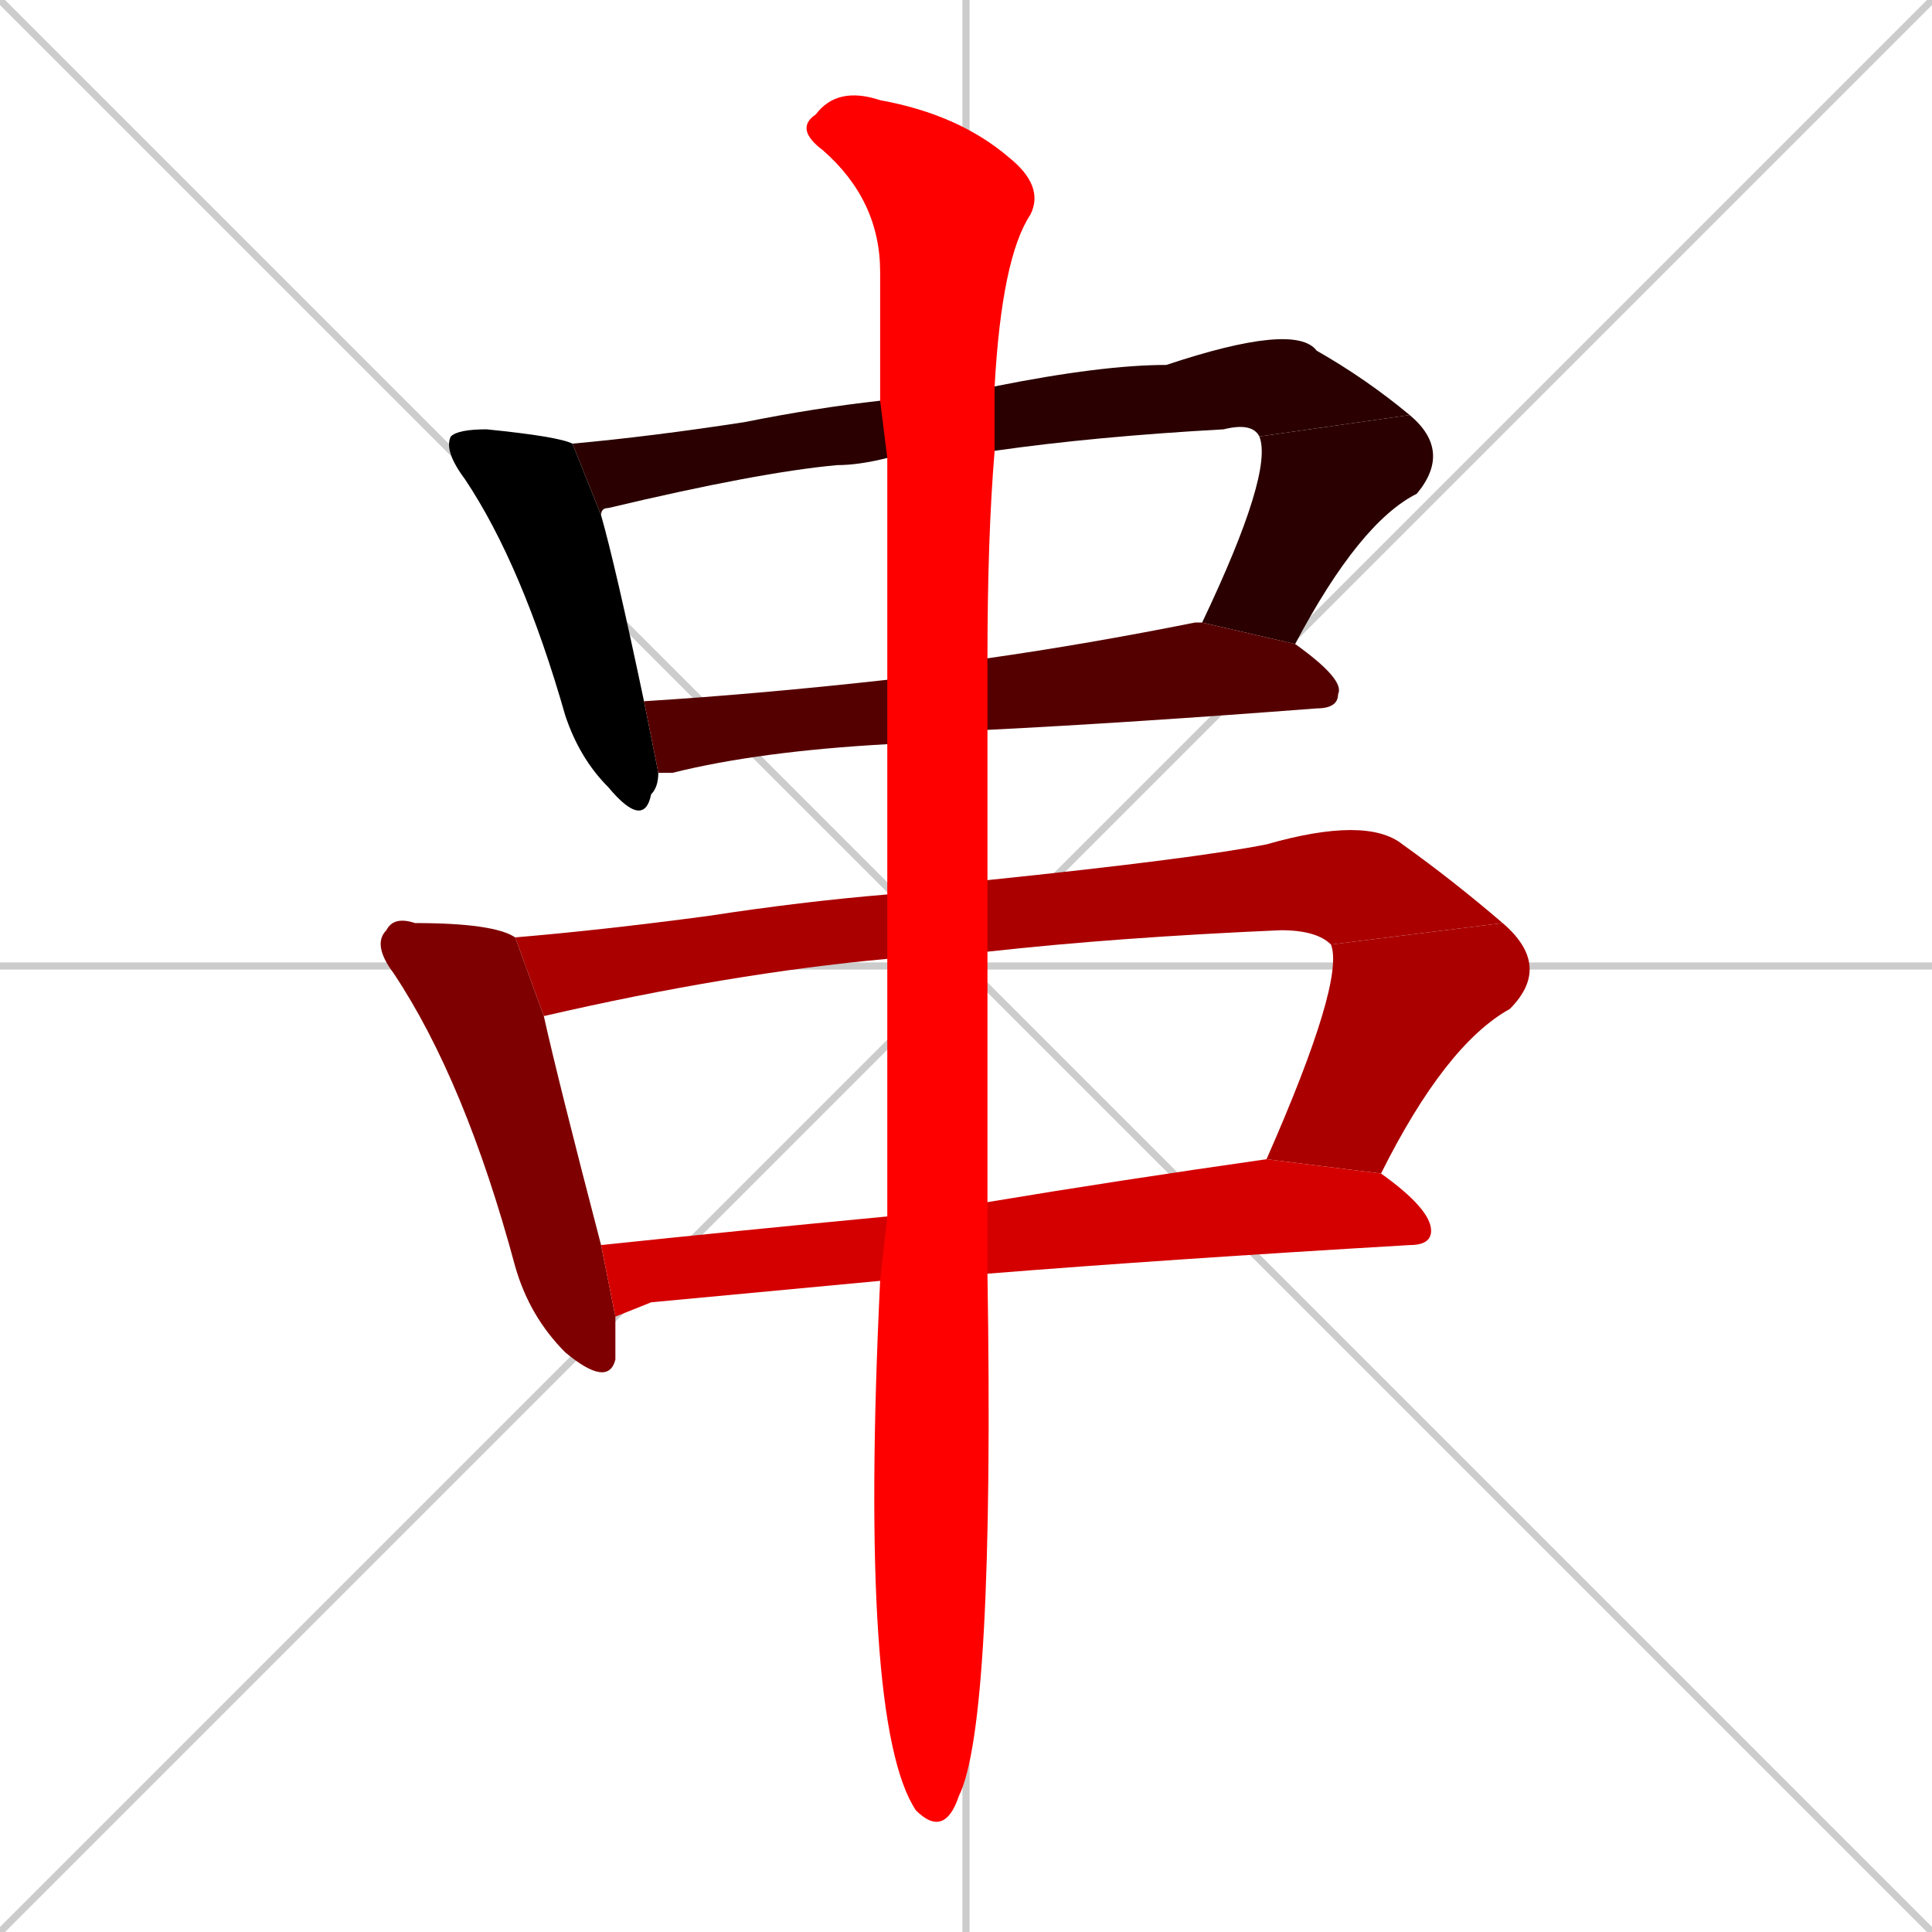 <svg xmlns="http://www.w3.org/2000/svg" xmlns:xlink="http://www.w3.org/1999/xlink" width="270" height="270"><path d="M 0 0 L 270 270 M 270 0 L 0 270 M 135 0 L 135 270 M 0 135 L 270 135" stroke="#CCCCCC" /><path d="M 92 108 Q 92 110 91 111 Q 90 116 85 110 Q 81 106 79 100 Q 73 79 65 67 Q 62 63 63 61 Q 64 60 68 60 Q 78 61 80 62 L 84 72 Q 86 79 90 98" fill="#000000" /><path d="M 124 64 Q 120 65 117 65 Q 106 66 85 71 Q 84 71 84 72 L 80 62 Q 91 61 104 59 Q 114 57 123 56 L 139 54 Q 154 51 163 51 Q 181 45 184 49 Q 191 53 197 58 L 176 61 Q 175 59 171 60 Q 153 61 139 63" fill="#2a0000" /><path d="M 197 58 Q 203 63 198 69 Q 190 73 181 90 L 168 87 Q 178 66 176 61" fill="#2a0000" /><path d="M 124 104 Q 106 105 94 108 Q 93 108 92 108 L 90 98 Q 106 97 124 95 L 138 92 Q 152 90 167 87 Q 167 87 168 87 L 181 90 Q 188 95 187 97 Q 187 99 184 99 Q 158 101 138 102" fill="#550000" /><path d="M 86 184 Q 86 187 86 190 Q 85 194 79 189 Q 74 184 72 177 Q 65 151 55 136 Q 52 132 54 130 Q 55 128 58 129 Q 69 129 72 131 L 76 142 Q 78 151 84 174" fill="#7f0000" /><path d="M 124 134 Q 102 136 76 142 L 72 131 Q 84 130 99 128 Q 112 126 124 125 L 138 123 Q 167 120 177 118 Q 191 114 196 118 Q 203 123 210 129 L 186 132 Q 184 130 179 130 Q 156 131 138 133" fill="#aa0000" /><path d="M 177 162 Q 188 137 186 132 L 210 129 Q 217 135 211 141 Q 202 146 193 164" fill="#aa0000" /><path d="M 91 182 L 86 184 L 84 174 Q 103 172 124 170 L 138 168 Q 156 165 177 162 L 193 164 Q 200 169 200 172 Q 200 174 197 174 Q 163 176 138 178 L 123 179" fill="#d40000" /><path d="M 124 170 Q 124 155 124 134 L 124 125 Q 124 113 124 104 L 124 95 Q 124 78 124 64 L 123 56 Q 123 46 123 38 Q 123 28 115 21 Q 111 18 114 16 Q 117 12 123 14 Q 134 16 141 22 Q 146 26 144 30 Q 140 36 139 54 L 139 63 Q 138 75 138 92 L 138 102 Q 138 112 138 123 L 138 133 Q 138 139 138 145 Q 138 158 138 168 L 138 178 Q 139 241 134 251 Q 132 257 128 253 Q 120 241 123 179" fill="#ff0000" /></svg>